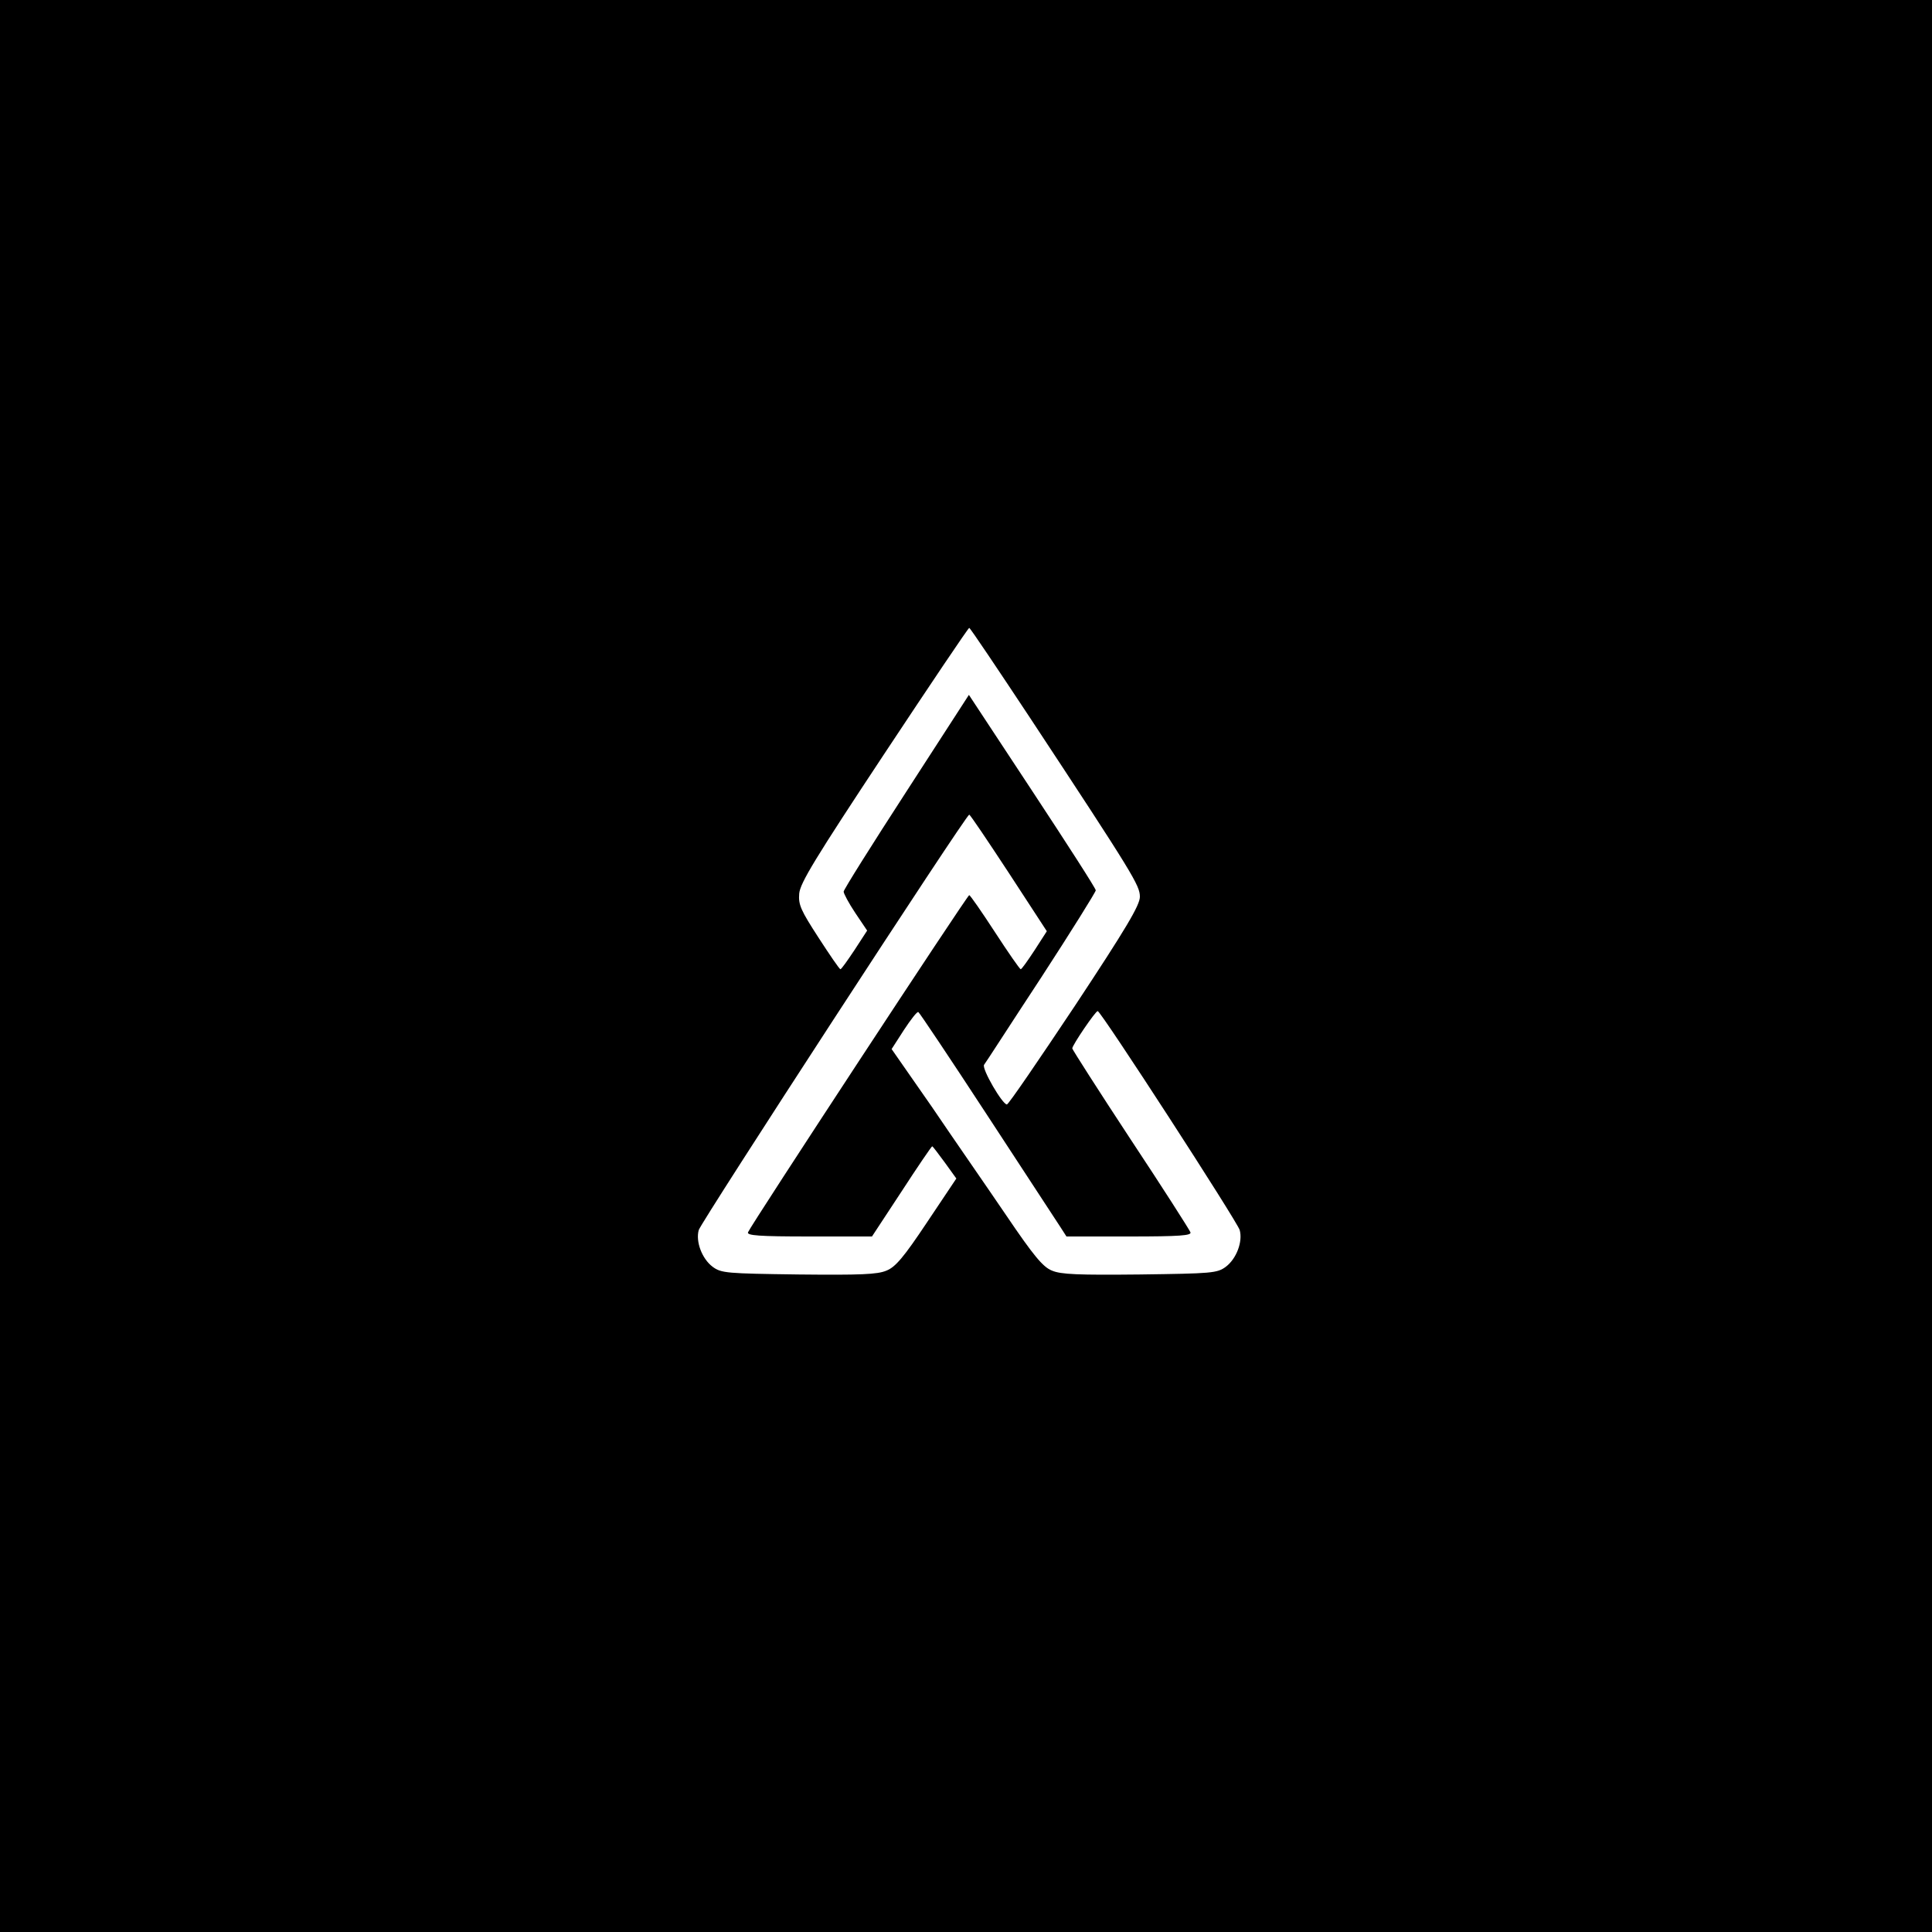 <?xml version="1.0" standalone="no"?>
<!DOCTYPE svg PUBLIC "-//W3C//DTD SVG 20010904//EN"
 "http://www.w3.org/TR/2001/REC-SVG-20010904/DTD/svg10.dtd">
<svg version="1.0" xmlns="http://www.w3.org/2000/svg"
 width="600pt" height="600pt" viewBox="0 0 600 600"
 preserveAspectRatio="xMidYMid meet">
<g transform="translate(0,600) scale(0.1,-0.1)"
fill="#000000" stroke="none">
<path d="M0 3000 l0 -3000 3000 0 3000 0 0 3000 0 3000 -3000 0 -3000 0 0
-3000z m3200 769 c321 -487 340 -519 340 -554 0 -26 -42 -97 -202 -339 -112
-168 -206 -306 -211 -306 -14 0 -78 110 -71 123 5 6 84 129 178 272 93 143
169 265 169 270 0 6 -89 144 -197 308 l-197 299 -194 -300 c-107 -165 -195
-305 -195 -311 0 -6 16 -36 36 -66 l37 -55 -39 -60 c-22 -33 -41 -60 -44 -60
-3 0 -33 44 -68 98 -55 85 -63 102 -60 137 3 33 50 110 263 432 143 216 262
393 265 393 3 0 88 -127 190 -281z m-67 -480 l118 -181 -38 -59 c-21 -32 -40
-59 -43 -59 -3 0 -39 52 -80 115 -41 63 -77 115 -80 115 -6 0 -679 -1026 -687
-1047 -4 -10 34 -13 190 -13 l195 0 92 140 c50 77 93 140 95 140 2 0 19 -23
39 -50 l36 -50 -91 -136 c-72 -108 -98 -139 -126 -150 -28 -12 -81 -14 -273
-12 -224 3 -240 4 -267 24 -33 25 -53 78 -43 114 8 26 830 1290 840 1290 3 0
58 -82 123 -181z m-66 -754 c115 -176 217 -332 227 -347 l18 -28 195 0 c158 0
194 3 190 13 -3 8 -86 138 -186 289 -100 152 -181 279 -181 282 0 10 72 116
79 116 10 0 433 -653 441 -680 10 -36 -10 -89 -43 -114 -27 -20 -43 -21 -267
-24 -191 -2 -245 0 -273 12 -28 11 -57 46 -143 173 -59 87 -164 238 -231 337
l-124 178 38 59 c21 32 41 58 45 56 3 -1 100 -146 215 -322z"/>
</g>
</svg>
